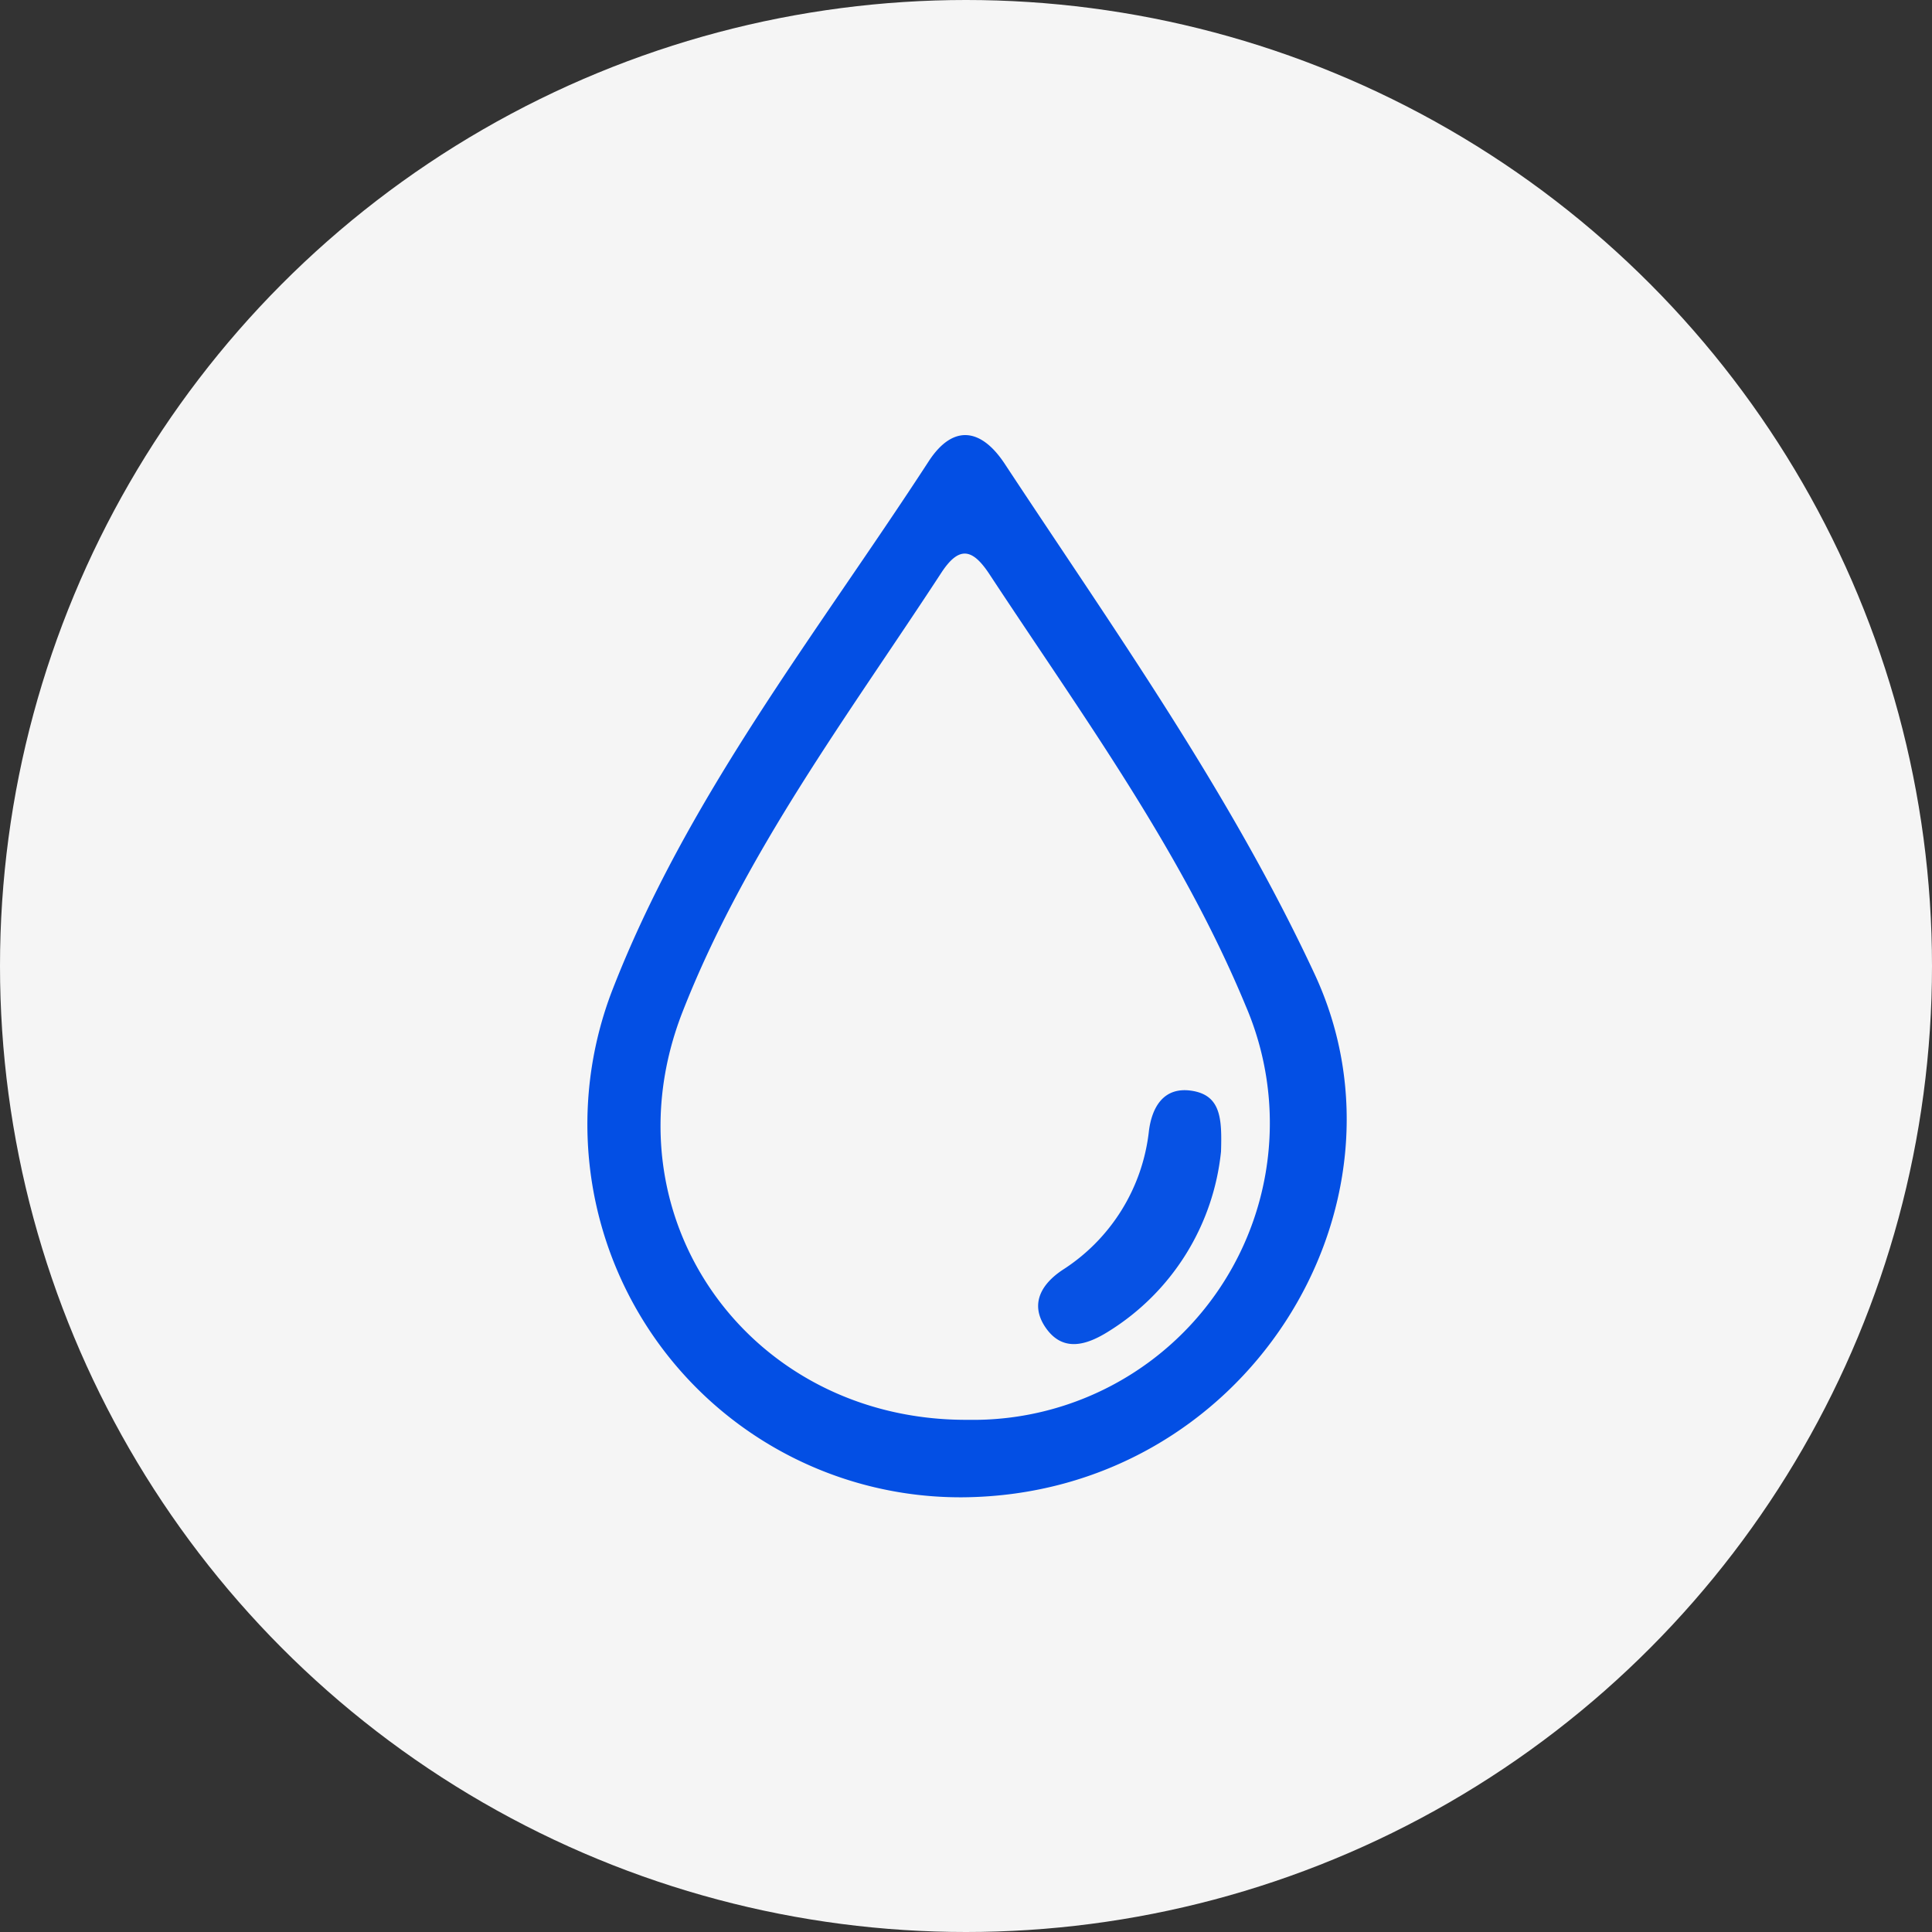 <svg id="Layer_1" data-name="Layer 1" xmlns="http://www.w3.org/2000/svg" viewBox="0 0 100 100"><rect x="0" y="0" width="100" height="100" fill="#333333" stroke="none"/><defs><style>.cls-1{fill:#f5f5f5;}.cls-2{fill:#034fe4;}.cls-3{fill:#0752e4;}</style></defs><circle class="cls-1" cx="50" cy="50" r="50"/><path class="cls-2" d="M68.05,50.43C63.66,41,57.66,32.59,52,24c-1.21-1.83-2.66-2.06-3.92-.14-5.85,9-12.55,17.43-16.44,27.53A19.31,19.31,0,0,0,49.83,77.5C64.45,77.38,73.64,62.46,68.05,50.43ZM50.1,73.49c-11.37.06-18.89-10.59-14.77-21.12C38.57,44.1,43.92,37,48.72,29.65c.92-1.41,1.61-1.26,2.48.05C56,37,61.14,44,64.48,52.07A15.36,15.36,0,0,1,50.1,73.49Z"/><path class="cls-3" d="M61.7,56.46c-1.51-.24-2.08.91-2.23,2.06A9.81,9.81,0,0,1,55,65.73c-1.07.71-1.69,1.72-.93,2.91.9,1.39,2.16,1,3.33.26a12.45,12.45,0,0,0,5.8-9.3C63.25,57.91,63.2,56.7,61.7,56.46Z"/></svg>